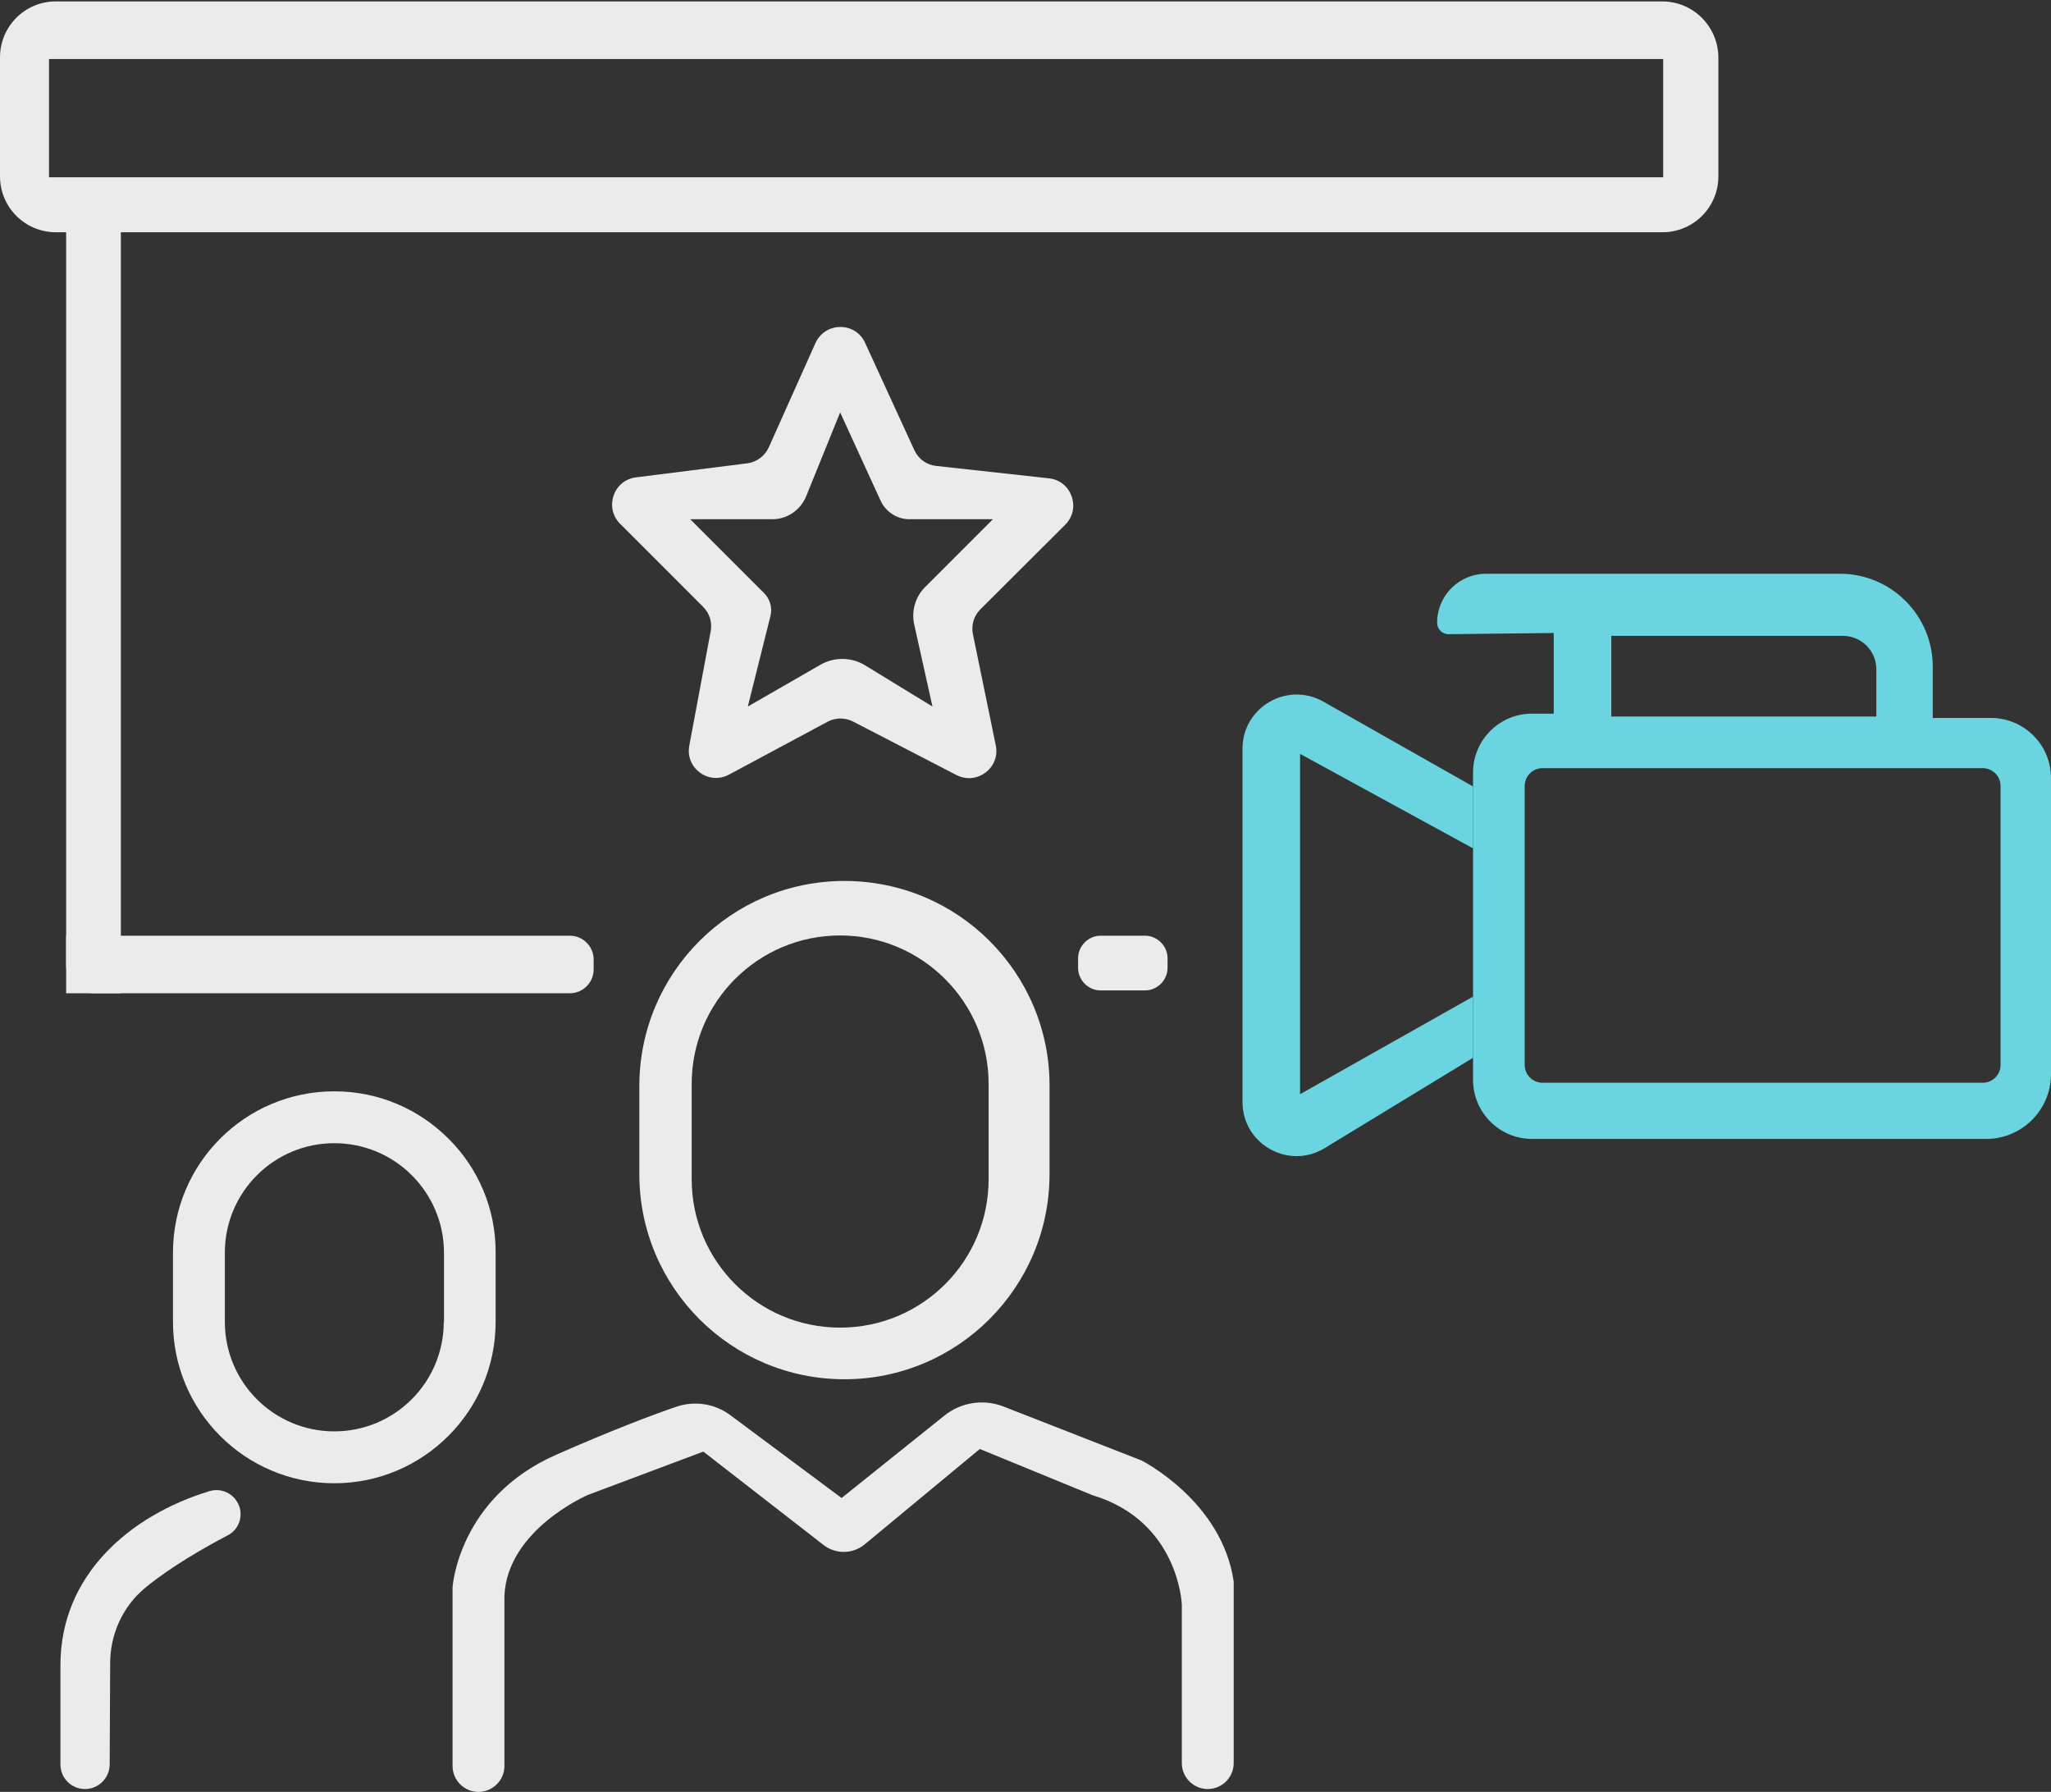 <?xml version="1.0" encoding="utf-8"?>
<!-- Generator: Adobe Illustrator 24.2.3, SVG Export Plug-In . SVG Version: 6.00 Build 0)  -->
<svg version="1.1" id="Layer_1" xmlns="http://www.w3.org/2000/svg" xmlns:xlink="http://www.w3.org/1999/xlink" x="0px" y="0px"
	 viewBox="0 0 862 753" style="enable-background:new 0 0 862 753;" xml:space="preserve">
<rect x="0" y="0" width="862" height="753" fill="#333333" stroke="none"/>
<style type="text/css">
	.st0{fill:#EFEFEF;}
	.st1{fill:#69D4E0;}
	.st2{fill:#69D4E0;stroke:#69D4E0;stroke-miterlimit:10;}
	.st3{fill:none;stroke:#69D4E0;stroke-miterlimit:10;}
	.st4{fill:#6AD5E0;}
	.st5{fill:#EBEBEC;}
	.st6{fill:#E9EBEB;}
	.st7{fill:#DFE2E2;}
	.st8{fill:#DDDFE0;}
</style>
<g>
	<g>
		<path class="st4" d="M836.7,301.7h-24.4v-21.6c0-21.5-17.5-39-39-39H624.6c-11.4,0-20.6,9.2-20.6,20.6c0,2.7,2.2,4.8,4.8,4.8
			l44.2-0.5v33.9h-9.2c-13.6,0-24.7,11.1-24.7,24.7v129.2c0,13.7,11.1,24.8,24.8,24.8h190.9c15,0,27.2-12.2,27.2-27.2V326.9
			C862,313,850.7,301.7,836.7,301.7z M677.2,267.2h97.3c7.8,0,14.1,6.3,14.1,14.1v19.8H677.2V267.2z M840.8,447.5
			c0,4.1-3.3,7.5-7.5,7.5h-185c-4.1,0-7.5-3.3-7.5-7.5V330.3c0-4.1,3.3-7.5,7.5-7.5h185c4.1,0,7.5,3.3,7.5,7.5V447.5z"/>
		<path class="st4" d="M546.4,316.8v143l72.7-41v25.7l-62.4,38c-15.1,9.2-34.5-1.7-34.5-19.4V314.6c0-17.4,18.8-28.3,33.9-19.8
			l63,35.7v26L546.4,316.8z"/>
	</g>
	<path class="st5" d="M481.2,416.2h-18.6c-5.2,0-9.5-4.3-9.5-9.5v-4c0-5.2,4.3-9.5,9.5-9.5h18.6c5.2,0,9.5,4.3,9.5,9.5v4
		C490.7,411.9,486.4,416.2,481.2,416.2z"/>
	<path class="st5" d="M39.5,417.4h200c5.5,0,10-4.5,10-10v-4.2c0-5.5-4.5-10-10-10H27.8v12.5C27.8,412.2,33.1,417.4,39.5,417.4z"/>
	<rect x="27.8" y="96.3" class="st5" width="23" height="321.1"/>
	<path class="st5" d="M698.6,0.6H23.4C10.5,0.6,0,11.1,0,24.1v50c0,13,10.5,23.5,23.5,23.5h675.2c13,0,23.5-10.5,23.5-23.5v-50
		C722.1,11.1,711.6,0.6,698.6,0.6z M699,74.5H20.6V24.8H699V74.5z"/>
	<path class="st5" d="M188.5,478.5c-12.3-12.3-29.2-19.9-48-19.9c-37.5,0-67.8,30.4-67.8,67.8v29.1c0,37.5,30.4,67.8,67.8,67.8
		s67.8-30.4,67.8-67.8v-29.1C208.4,507.7,200.8,490.7,188.5,478.5z M186.5,555.5c0,25.4-20.6,46-46,46s-46-20.6-46-46v-29.1
		c0-25.4,20.6-46,46-46c12.7,0,24.2,5.1,32.6,13.5c8.3,8.3,13.5,19.8,13.5,32.6V555.5z"/>
	<path class="st5" d="M415.9,395.4c-15.6-15.6-37.2-25.2-61-25.2c-47.6,0-86.2,38.6-86.2,86.2v37c0,47.6,38.6,86.2,86.2,86.2
		s86.2-38.6,86.2-86.2v-37C441.2,432.6,431.5,411,415.9,395.4z M415.5,495.5c0,34.5-27.9,62.4-62.4,62.4s-62.4-27.9-62.4-62.4v-40
		c0-34.5,27.9-62.4,62.4-62.4c17.2,0,32.8,7,44.1,18.3c11.3,11.3,18.3,26.9,18.3,44.1V495.5z"/>
	<path class="st5" d="M35.7,751.8c-5.7,0-10.3-4.6-10.3-10.3v-41.8c0-38,29.4-63,62.7-73.1c4.4-1.3,9.1,0.5,11.5,4.4h0
		c3.1,5,1.3,11.5-3.9,14.2c-9.4,4.9-23.8,13.1-34.5,21.9c-9.7,7.9-15.1,20-14.9,32.5l-0.2,42C46,747.2,41.4,751.8,35.7,751.8
		L35.7,751.8z"/>
	<path class="st5" d="M201.1,753L201.1,753c-6,0-10.9-4.9-10.9-10.9V667c0,0,2.4-37.6,43.6-55.7c22.9-10.1,39.8-16.5,50.3-20.1
		c7.8-2.7,16.4-1.4,23,3.6l46.6,34.7l43.3-34.7c6.9-5.5,16.3-7,24.6-3.8l58.1,22.7c0,0,33.9,17,38.8,50.9v76.3
		c0,6-4.9,10.9-10.9,10.9h0c-6,0-10.9-4.9-10.9-10.9v-66.6c0,0-1.2-35.1-37.6-46l-47.3-19.4L363.4,649c-5,4.1-12.1,4.2-17.2,0.3
		L295.6,610l-48.5,18.2c0,0-33.9,14.5-35.1,42.4v71.5C212,748.1,207.1,753,201.1,753z"/>
	<path class="st5" d="M447.7,220.5c6.8-6.8,2.7-18.5-6.9-19.5l-47.3-5.2c-4-0.4-7.5-2.9-9.2-6.6l-20.7-45.1
		c-4.1-9-16.8-8.9-20.9,0.1L323.1,188c-1.6,3.6-5.1,6.2-9,6.7l-46.8,5.9c-9.5,1.2-13.4,12.7-6.7,19.5l34.9,34.9
		c2.7,2.7,3.9,6.5,3.2,10.2l-9,48.1c-1.8,9.5,8.2,16.8,16.7,12.2l41.4-22.2c3.3-1.8,7.3-1.8,10.7-0.1l43.5,22.5
		c8.6,4.4,18.5-3.1,16.5-12.5l-9.6-46.7c-0.8-3.8,0.4-7.7,3.1-10.4L447.7,220.5z M388.8,246.7c-4.1,4.1-5.8,10-4.6,15.6l7.7,34.6
		l-28.3-17.3c-5.7-3.5-12.9-3.6-18.7-0.3l-30.6,17.6l9.5-38c0.9-3.5-0.2-7.2-2.7-9.7l-31-31h34.5c6.2,0,11.8-3.8,14.2-9.6l14.3-35.3
		l17,37.1c2.2,4.7,6.9,7.8,12.1,7.8h35.1L388.8,246.7z"/>
</g>
</svg>
